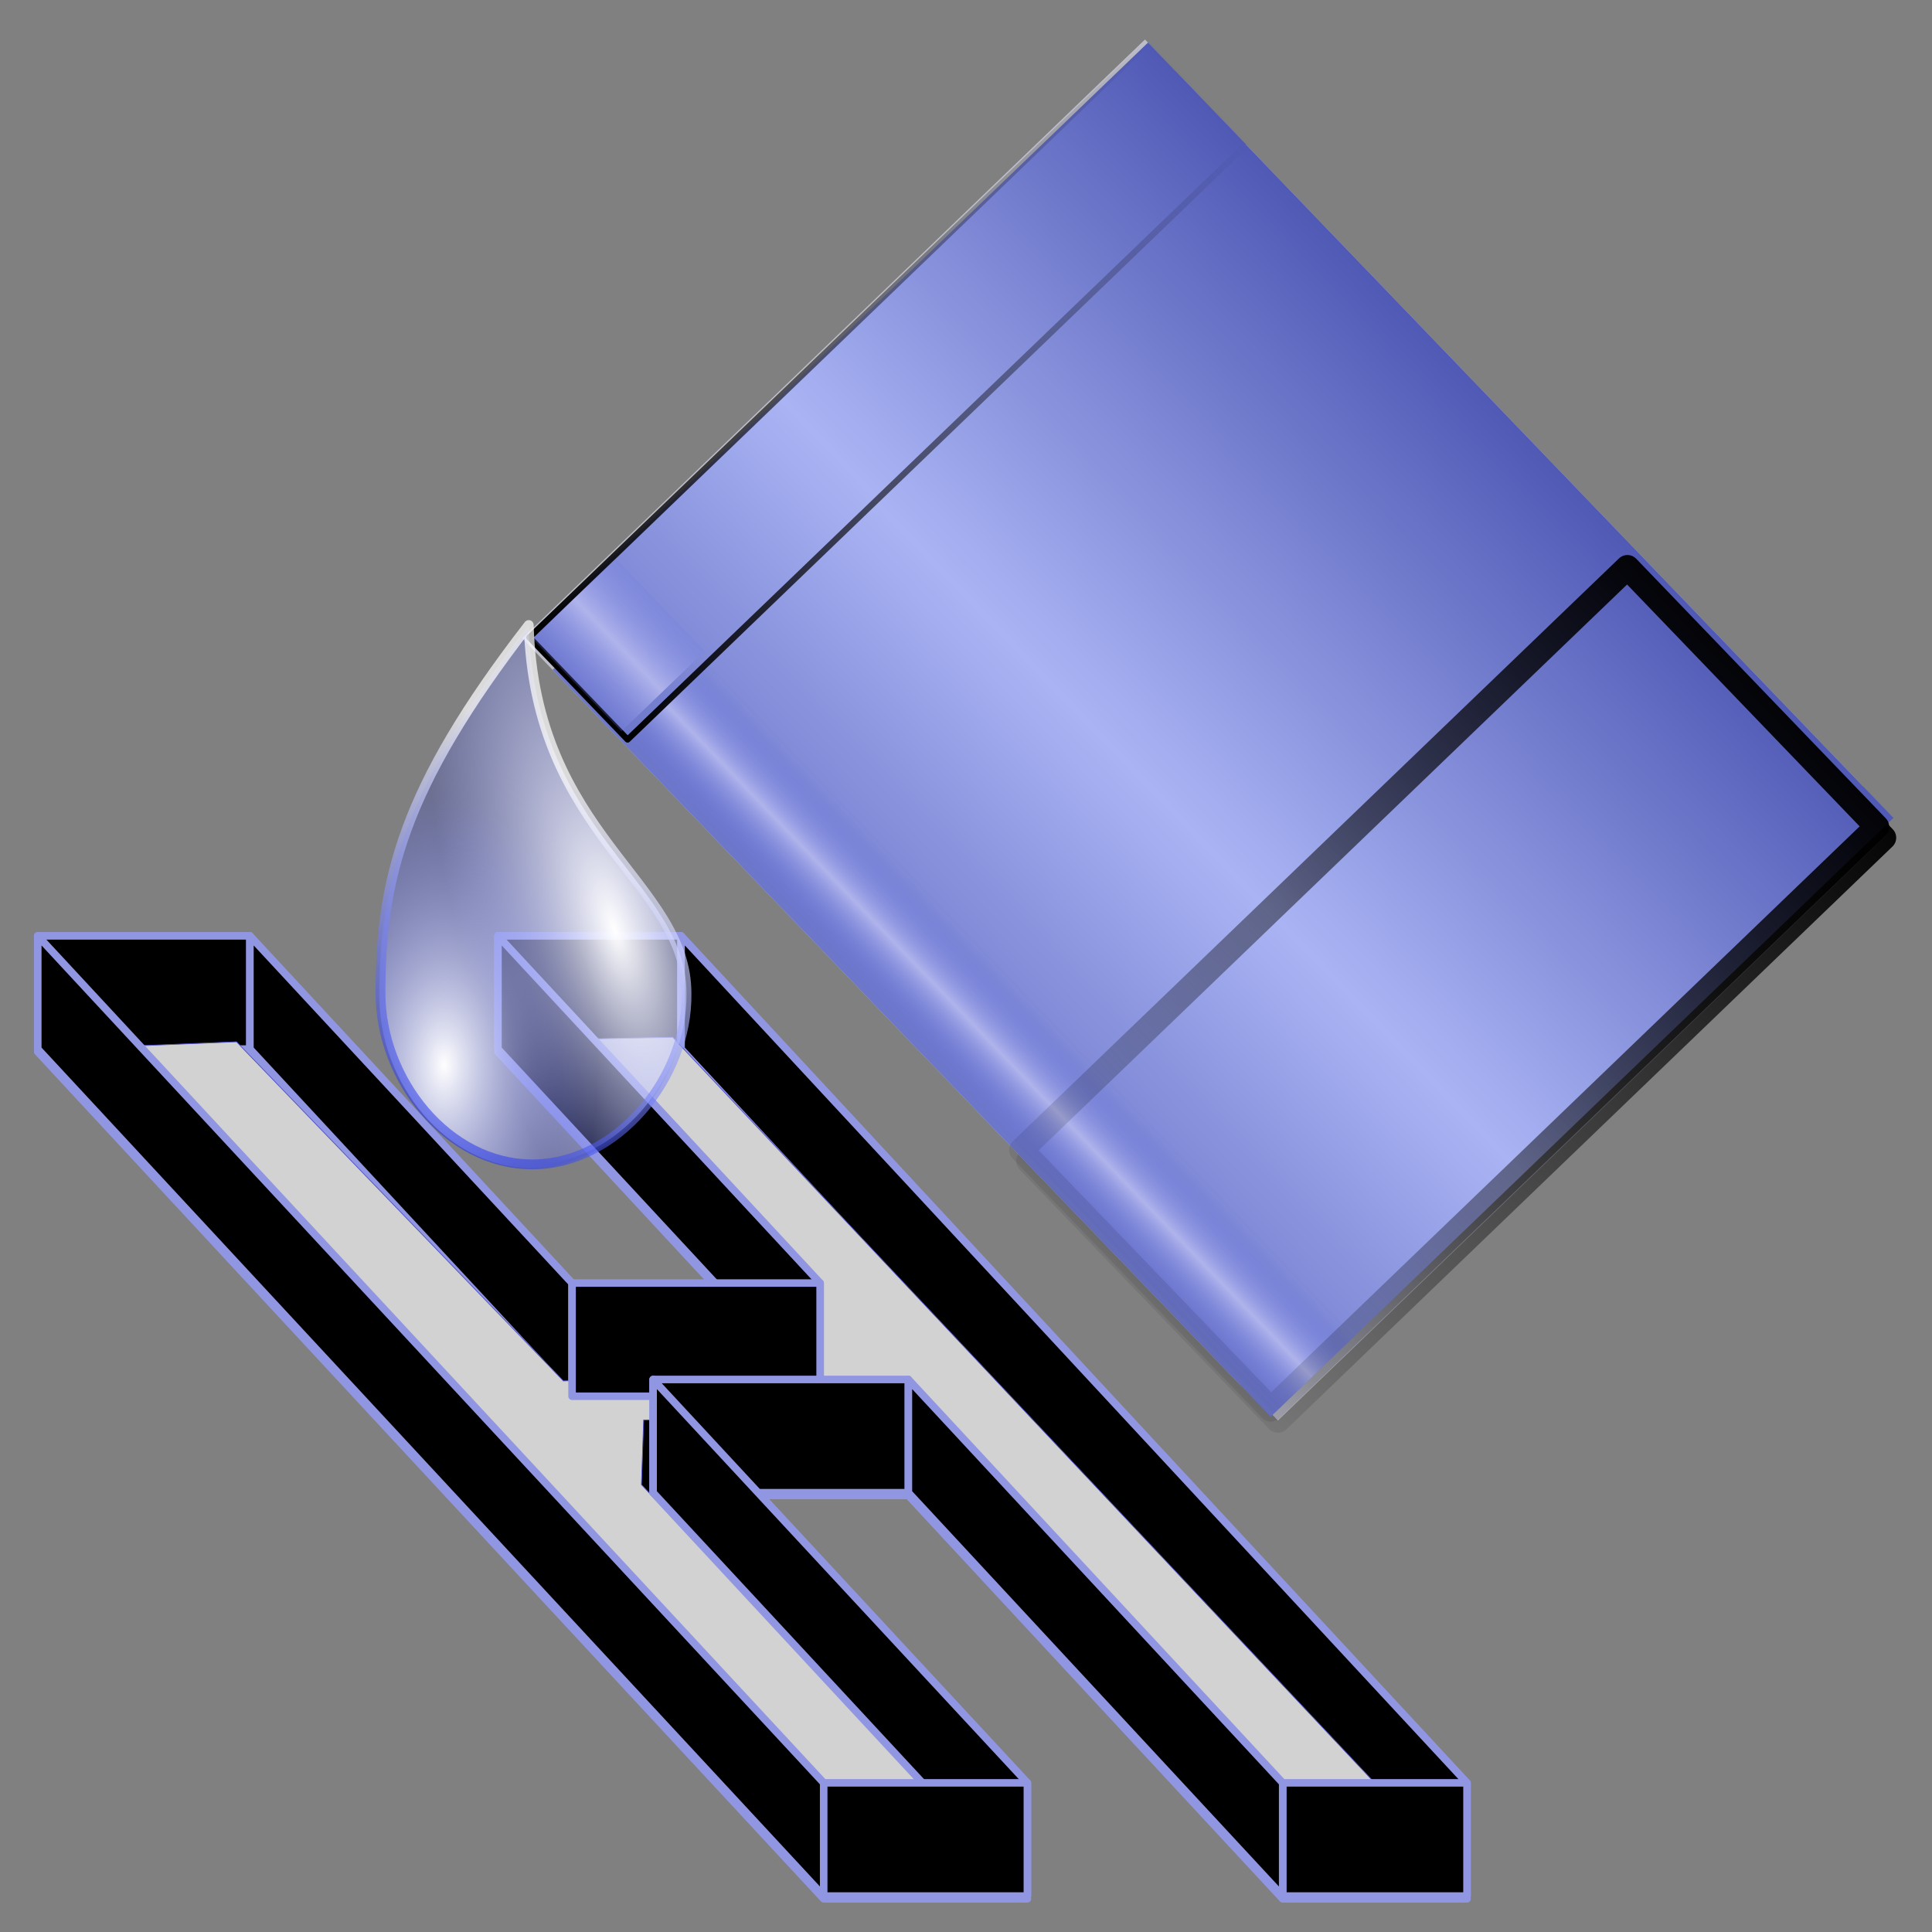 <?xml version="1.0" encoding="UTF-8" standalone="no"?>
<!-- Created with Inkscape (http://www.inkscape.org/) -->
<svg
   xmlns:dc="http://purl.org/dc/elements/1.1/"
   xmlns:cc="http://creativecommons.org/ns#"
   xmlns:rdf="http://www.w3.org/1999/02/22-rdf-syntax-ns#"
   xmlns:svg="http://www.w3.org/2000/svg"
   xmlns="http://www.w3.org/2000/svg"
   xmlns:xlink="http://www.w3.org/1999/xlink"
   xmlns:sodipodi="http://sodipodi.sourceforge.net/DTD/sodipodi-0.dtd"
   xmlns:inkscape="http://www.inkscape.org/namespaces/inkscape"
   id="svg1938"
   sodipodi:version="0.32"
   inkscape:version="0.46"
   width="256"
   height="256"
   version="1.0"
   sodipodi:docbase="/media/disk-hdb2/svg1/filesystems"
   sodipodi:docname="format-text-color.svg"
   inkscape:output_extension="org.inkscape.output.svg.inkscape">
  <rect width="100%" height="100%" fill="#808080" stroke="none"/>
  <sodipodi:namedview
     inkscape:window-height="1025"
     inkscape:window-width="1680"
     inkscape:pageshadow="2"
     inkscape:pageopacity="0.0"
     guidetolerance="10.0"
     gridtolerance="10.0"
     objecttolerance="10.0"
     borderopacity="1.0"
     bordercolor="#666666"
     pagecolor="#ffffff"
     id="base"
     inkscape:zoom="3.3828125"
     inkscape:cx="128"
     inkscape:cy="128"
     inkscape:window-x="-5"
     inkscape:window-y="0"
     inkscape:current-layer="svg1938"
     showgrid="false" />
  <defs
     id="defs1941">
    <linearGradient
       id="linearGradient3308"
       inkscape:collect="always">
      <stop
         id="stop3310"
         offset="0"
         style="stop-color:#1a2ceb;stop-opacity:0.527" />
      <stop
         id="stop3312"
         offset="1"
         style="stop-color:#ffffff;stop-opacity:0.715" />
    </linearGradient>
    <linearGradient
       inkscape:collect="always"
       id="linearGradient3302">
      <stop
         style="stop-color:#ffffff;stop-opacity:1"
         offset="0"
         id="stop3304" />
      <stop
         style="stop-color:#b2b8fa;stop-opacity:0"
         offset="1"
         id="stop3306" />
    </linearGradient>
    <linearGradient
       id="linearGradient3290"
       inkscape:collect="always">
      <stop
         id="stop3292"
         offset="0"
         style="stop-color:#ffffff;stop-opacity:1" />
      <stop
         id="stop3294"
         offset="1"
         style="stop-color:#7883f2;stop-opacity:0" />
    </linearGradient>
    <inkscape:perspective
       id="perspective76"
       inkscape:persp3d-origin="128 : 85.333333 : 1"
       inkscape:vp_z="256 : 128 : 1"
       inkscape:vp_y="0 : 1000 : 0"
       inkscape:vp_x="0 : 128 : 1"
       sodipodi:type="inkscape:persp3d" />
    <linearGradient
       id="linearGradient3714"
       inkscape:collect="always">
      <stop
         id="stop3716"
         offset="0"
         style="stop-color:black;stop-opacity:1;" />
      <stop
         id="stop3718"
         offset="1"
         style="stop-color:black;stop-opacity:0;" />
    </linearGradient>
    <linearGradient
       id="linearGradient3702"
       inkscape:collect="always">
      <stop
         id="stop3704"
         offset="0"
         style="stop-color:black;stop-opacity:1;" />
      <stop
         id="stop3706"
         offset="1"
         style="stop-color:black;stop-opacity:0;" />
    </linearGradient>
    <linearGradient
       id="linearGradient2805"
       inkscape:collect="always">
      <stop
         id="stop2807"
         offset="0"
         style="stop-color:black;stop-opacity:1;" />
      <stop
         id="stop2809"
         offset="1"
         style="stop-color:black;stop-opacity:0;" />
    </linearGradient>
    <linearGradient
       id="linearGradient2797"
       inkscape:collect="always">
      <stop
         id="stop2799"
         offset="0"
         style="stop-color:black;stop-opacity:1;" />
      <stop
         id="stop2801"
         offset="1"
         style="stop-color:black;stop-opacity:0;" />
    </linearGradient>
    <linearGradient
       id="linearGradient2770"
       inkscape:collect="always">
      <stop
         id="stop2772"
         offset="0"
         style="stop-color:black;stop-opacity:1;" />
      <stop
         id="stop2774"
         offset="1"
         style="stop-color:black;stop-opacity:0;" />
    </linearGradient>
    <linearGradient
       id="linearGradient2849">
      <stop
         style="stop-color:#d8d8ff;stop-opacity:0.579;"
         offset="0"
         id="stop2851" />
      <stop
         style="stop-color:#394bd9;stop-opacity:0;"
         offset="1"
         id="stop2853" />
    </linearGradient>
    <linearGradient
       id="linearGradient2837">
      <stop
         id="stop2839"
         offset="0"
         style="stop-color:#aab4f4;stop-opacity:1;" />
      <stop
         id="stop2841"
         offset="1"
         style="stop-color:#4e58b4;stop-opacity:1;" />
    </linearGradient>
    <linearGradient
       spreadMethod="reflect"
       gradientTransform="translate(5.466,0.54)"
       gradientUnits="userSpaceOnUse"
       y2="153.164"
       x2="7.743"
       y1="153.164"
       x1="106.949"
       id="linearGradient2843"
       xlink:href="#linearGradient2837"
       inkscape:collect="always" />
    <linearGradient
       y2="158.004"
       x2="-10.042"
       y1="158.488"
       x1="122.436"
       spreadMethod="reflect"
       gradientTransform="matrix(0.134,0,0,1,41.091,0.54)"
       gradientUnits="userSpaceOnUse"
       id="linearGradient2847"
       xlink:href="#linearGradient2849"
       inkscape:collect="always" />
    <linearGradient
       gradientTransform="translate(-264.568,12.639)"
       gradientUnits="userSpaceOnUse"
       y2="194.541"
       x2="296.047"
       y1="195.992"
       x1="480.664"
       id="linearGradient2776"
       xlink:href="#linearGradient2770"
       inkscape:collect="always" />
    <linearGradient
       y2="153.164"
       x2="7.743"
       y1="153.164"
       x1="106.949"
       spreadMethod="reflect"
       gradientTransform="matrix(1.089,0,0,0.136,-5.95,22.465)"
       gradientUnits="userSpaceOnUse"
       id="linearGradient2780"
       xlink:href="#linearGradient2837"
       inkscape:collect="always" />
    <linearGradient
       y2="158.004"
       x2="-10.042"
       y1="158.488"
       x1="122.436"
       spreadMethod="reflect"
       gradientTransform="matrix(0.134,0,0,0.124,37.703,23.155)"
       gradientUnits="userSpaceOnUse"
       id="linearGradient2784"
       xlink:href="#linearGradient2849"
       inkscape:collect="always" />
    <linearGradient
       gradientTransform="translate(-264.568,12.639)"
       gradientUnits="userSpaceOnUse"
       y2="30.73"
       x2="481.144"
       y1="30.73"
       x1="302.825"
       id="linearGradient2792"
       xlink:href="#linearGradient2770"
       inkscape:collect="always" />
    <linearGradient
       gradientTransform="translate(-264.568,12.639)"
       gradientUnits="userSpaceOnUse"
       y2="-6.0212137e-06"
       x2="348.547"
       y1="-0.484"
       x1="437.842"
       id="linearGradient2803"
       xlink:href="#linearGradient2797"
       inkscape:collect="always" />
    <linearGradient
       gradientTransform="translate(-264.568,12.639)"
       gradientUnits="userSpaceOnUse"
       y2="-6.891"
       x2="352.419"
       y1="8.711"
       x1="444.133"
       id="linearGradient2811"
       xlink:href="#linearGradient2805"
       inkscape:collect="always" />
    <linearGradient
       gradientTransform="translate(-264.568,12.639)"
       gradientUnits="userSpaceOnUse"
       y2="44.506"
       x2="327.638"
       y1="92.915"
       x1="407.455"
       id="linearGradient3708"
       xlink:href="#linearGradient3702"
       inkscape:collect="always" />
    <linearGradient
       gradientTransform="translate(-265.536,11.187)"
       y2="70.17"
       x2="419.585"
       y1="90.495"
       x1="517.307"
       gradientUnits="userSpaceOnUse"
       id="linearGradient3724"
       xlink:href="#linearGradient3714"
       inkscape:collect="always" />
    <linearGradient
       gradientTransform="translate(-264.568,12.639)"
       y2="-6.891"
       x2="352.419"
       y1="8.711"
       x1="444.133"
       gradientUnits="userSpaceOnUse"
       id="linearGradient3726"
       xlink:href="#linearGradient2805"
       inkscape:collect="always" />
    <linearGradient
       gradientTransform="translate(-264.568,12.639)"
       y2="-6.0212137e-06"
       x2="348.547"
       y1="-0.484"
       x1="437.842"
       gradientUnits="userSpaceOnUse"
       id="linearGradient3728"
       xlink:href="#linearGradient2797"
       inkscape:collect="always" />
    <linearGradient
       y2="194.541"
       x2="296.047"
       y1="195.992"
       x1="480.664"
       gradientTransform="translate(58.98,15.166)"
       gradientUnits="userSpaceOnUse"
       id="linearGradient1935"
       xlink:href="#linearGradient2770"
       inkscape:collect="always" />
    <linearGradient
       y2="30.73"
       x2="481.144"
       y1="30.73"
       x1="302.825"
       gradientTransform="translate(58.98,15.166)"
       gradientUnits="userSpaceOnUse"
       id="linearGradient1939"
       xlink:href="#linearGradient2770"
       inkscape:collect="always" />
    <linearGradient
       y2="-6.0212137e-06"
       x2="348.547"
       y1="-0.484"
       x1="437.842"
       gradientTransform="translate(58.98,15.166)"
       gradientUnits="userSpaceOnUse"
       id="linearGradient1945"
       xlink:href="#linearGradient2797"
       inkscape:collect="always" />
    <linearGradient
       y2="-6.0212137e-06"
       x2="348.547"
       y1="-0.484"
       x1="437.842"
       gradientTransform="translate(58.98,15.166)"
       gradientUnits="userSpaceOnUse"
       id="linearGradient1949"
       xlink:href="#linearGradient2797"
       inkscape:collect="always" />
    <linearGradient
       y2="-6.0212137e-06"
       x2="348.547"
       y1="-0.484"
       x1="437.842"
       gradientTransform="translate(-264.077,12.321)"
       gradientUnits="userSpaceOnUse"
       id="linearGradient1948"
       xlink:href="#linearGradient2797"
       inkscape:collect="always" />
    <linearGradient
       y2="-6.0212137e-06"
       x2="348.547"
       y1="-0.484"
       x1="437.842"
       gradientTransform="translate(-263.601,12.639)"
       gradientUnits="userSpaceOnUse"
       id="linearGradient1951"
       xlink:href="#linearGradient2797"
       inkscape:collect="always" />
    <linearGradient
       y2="30.73"
       x2="481.144"
       y1="30.73"
       x1="302.825"
       gradientTransform="translate(-264.568,12.155)"
       gradientUnits="userSpaceOnUse"
       id="linearGradient1955"
       xlink:href="#linearGradient2770"
       inkscape:collect="always" />
    <linearGradient
       y2="194.541"
       x2="296.047"
       y1="195.992"
       x1="480.664"
       gradientTransform="translate(-265.052,15.058)"
       gradientUnits="userSpaceOnUse"
       id="linearGradient1958"
       xlink:href="#linearGradient2770"
       inkscape:collect="always" />
    <linearGradient
       y2="153.164"
       x2="7.743"
       y1="153.164"
       x1="106.949"
       spreadMethod="reflect"
       gradientTransform="translate(5.466,0.54)"
       gradientUnits="userSpaceOnUse"
       id="linearGradient1950"
       xlink:href="#linearGradient2837"
       inkscape:collect="always" />
    <linearGradient
       y2="194.541"
       x2="296.047"
       y1="195.992"
       x1="480.664"
       gradientTransform="matrix(0.929,0,0,0.929,-236.876,18.204)"
       gradientUnits="userSpaceOnUse"
       id="linearGradient2501"
       xlink:href="#linearGradient2770"
       inkscape:collect="always" />
    <linearGradient
       y2="153.164"
       x2="7.743"
       y1="153.164"
       x1="106.949"
       spreadMethod="reflect"
       gradientTransform="matrix(0.929,0,0,0.929,14.554,4.711)"
       gradientUnits="userSpaceOnUse"
       id="linearGradient2503"
       xlink:href="#linearGradient2837"
       inkscape:collect="always" />
    <linearGradient
       y2="158.004"
       x2="-10.042"
       y1="158.488"
       x1="122.436"
       spreadMethod="reflect"
       gradientTransform="matrix(0.124,0,0,0.929,47.666,4.711)"
       gradientUnits="userSpaceOnUse"
       id="linearGradient2505"
       xlink:href="#linearGradient2849"
       inkscape:collect="always" />
    <linearGradient
       y2="194.541"
       x2="296.047"
       y1="195.992"
       x1="480.664"
       gradientTransform="matrix(0.929,0,0,0.929,-236.426,15.956)"
       gradientUnits="userSpaceOnUse"
       id="linearGradient2507"
       xlink:href="#linearGradient2770"
       inkscape:collect="always" />
    <linearGradient
       y2="153.164"
       x2="7.743"
       y1="153.164"
       x1="106.949"
       spreadMethod="reflect"
       gradientTransform="matrix(0.923,0,0,0.127,15.807,42.472)"
       gradientUnits="userSpaceOnUse"
       id="linearGradient2509"
       xlink:href="#linearGradient2837"
       inkscape:collect="always" />
    <linearGradient
       y2="30.73"
       x2="481.144"
       y1="30.73"
       x1="302.825"
       gradientTransform="matrix(0.848,0,0,0.931,-203.437,33.32)"
       gradientUnits="userSpaceOnUse"
       id="linearGradient2511"
       xlink:href="#linearGradient2770"
       inkscape:collect="always" />
    <linearGradient
       y2="158.004"
       x2="-10.042"
       y1="158.488"
       x1="122.436"
       spreadMethod="reflect"
       gradientTransform="matrix(0.124,0,0,0.115,48.873,43.636)"
       gradientUnits="userSpaceOnUse"
       id="linearGradient2513"
       xlink:href="#linearGradient2849"
       inkscape:collect="always" />
    <radialGradient
       r="62.188"
       fy="137.887"
       fx="-99.445"
       cy="137.887"
       cx="-99.445"
       gradientTransform="matrix(1,0,0,1.763,0,-75.835)"
       gradientUnits="userSpaceOnUse"
       id="radialGradient3321"
       xlink:href="#linearGradient3290"
       inkscape:collect="always" />
    <radialGradient
       r="62.188"
       fy="107.41"
       fx="-30.727"
       cy="107.41"
       cx="-30.727"
       gradientTransform="matrix(0.959,-0.282,0.747,2.541,-81.004,-169.538)"
       gradientUnits="userSpaceOnUse"
       id="radialGradient3323"
       xlink:href="#linearGradient3302"
       inkscape:collect="always" />
    <linearGradient
       y2="65.573"
       x2="-26.126"
       y1="196.234"
       x1="-109.853"
       gradientTransform="translate(0.484,-1.452)"
       gradientUnits="userSpaceOnUse"
       id="linearGradient3325"
       xlink:href="#linearGradient3308"
       inkscape:collect="always" />
    <radialGradient
       gradientUnits="userSpaceOnUse"
       gradientTransform="matrix(1,0,0,0.269,0,153.168)"
       r="90.572"
       fy="254.472"
       fx="114.615"
       cy="254.472"
       cx="114.615"
       id="radialGradient3338"
       xlink:href="#linearGradient3302"
       inkscape:collect="always" />
    <radialGradient
       r="90.572"
       fy="256.273"
       fx="48.801"
       cy="256.273"
       cx="48.801"
       gradientTransform="matrix(1,0,0,0.269,0,153.168)"
       gradientUnits="userSpaceOnUse"
       id="radialGradient3342"
       xlink:href="#linearGradient3290"
       inkscape:collect="always" />
    <radialGradient
       r="90.572"
       fy="144.611"
       fx="130.585"
       cy="144.611"
       cx="130.585"
       gradientTransform="matrix(1,0,0,0.269,0,153.168)"
       gradientUnits="userSpaceOnUse"
       id="radialGradient3346"
       xlink:href="#linearGradient3290"
       inkscape:collect="always" />
    <linearGradient
       inkscape:collect="always"
       xlink:href="#linearGradient3578"
       id="linearGradient3631"
       gradientUnits="userSpaceOnUse"
       spreadMethod="reflect"
       x1="13.515"
       y1="-7.475"
       x2="16.093"
       y2="-7.475" />
    <linearGradient
       inkscape:collect="always"
       xlink:href="#linearGradient3369"
       id="linearGradient3403"
       gradientUnits="userSpaceOnUse"
       spreadMethod="reflect"
       x1="155.814"
       y1="113.364"
       x2="215.891"
       y2="50.574"
       gradientTransform="matrix(0.458,0,0,0.458,12.358,81.059)" />
    <linearGradient
       inkscape:collect="always"
       xlink:href="#linearGradient3387"
       id="linearGradient3397"
       gradientUnits="userSpaceOnUse"
       x1="-81.182"
       y1="145.672"
       x2="-79.283"
       y2="78.618" />
    <linearGradient
       inkscape:collect="always"
       xlink:href="#linearGradient3387"
       id="linearGradient3393"
       x1="-81.182"
       y1="145.672"
       x2="-79.283"
       y2="78.618"
       gradientUnits="userSpaceOnUse" />
    <linearGradient
       inkscape:collect="always"
       xlink:href="#linearGradient3369"
       id="linearGradient3375"
       x1="155.814"
       y1="113.364"
       x2="215.891"
       y2="50.574"
       gradientUnits="userSpaceOnUse"
       spreadMethod="reflect" />
    <linearGradient
       inkscape:collect="always"
       xlink:href="#linearGradient3578"
       id="linearGradient2595"
       gradientUnits="userSpaceOnUse"
       spreadMethod="reflect"
       x1="13.515"
       y1="-7.475"
       x2="16.093"
       y2="-7.475" />
    <linearGradient
       inkscape:collect="always"
       xlink:href="#linearGradient3578"
       id="linearGradient2593"
       gradientUnits="userSpaceOnUse"
       spreadMethod="reflect"
       x1="13.515"
       y1="-7.475"
       x2="16.093"
       y2="-7.475" />
    <linearGradient
       inkscape:collect="always"
       xlink:href="#linearGradient3578"
       id="linearGradient2591"
       gradientUnits="userSpaceOnUse"
       spreadMethod="reflect"
       x1="13.515"
       y1="-7.475"
       x2="16.093"
       y2="-7.475" />
    <linearGradient
       inkscape:collect="always"
       xlink:href="#linearGradient3578"
       id="linearGradient2589"
       gradientUnits="userSpaceOnUse"
       spreadMethod="reflect"
       x1="13.515"
       y1="-7.475"
       x2="16.093"
       y2="-7.475" />
    <linearGradient
       inkscape:collect="always"
       xlink:href="#linearGradient3578"
       id="linearGradient2587"
       gradientUnits="userSpaceOnUse"
       spreadMethod="reflect"
       x1="13.515"
       y1="-7.475"
       x2="16.093"
       y2="-7.475" />
    <linearGradient
       inkscape:collect="always"
       xlink:href="#linearGradient3578"
       id="linearGradient2585"
       gradientUnits="userSpaceOnUse"
       spreadMethod="reflect"
       x1="13.515"
       y1="-7.475"
       x2="16.093"
       y2="-7.475" />
    <linearGradient
       inkscape:collect="always"
       xlink:href="#linearGradient3578"
       id="linearGradient2583"
       gradientUnits="userSpaceOnUse"
       spreadMethod="reflect"
       x1="13.515"
       y1="-7.475"
       x2="16.093"
       y2="-7.475" />
    <linearGradient
       inkscape:collect="always"
       xlink:href="#linearGradient3578"
       id="linearGradient2581"
       gradientUnits="userSpaceOnUse"
       spreadMethod="reflect"
       x1="13.515"
       y1="-7.475"
       x2="16.093"
       y2="-7.475" />
    <linearGradient
       inkscape:collect="always"
       xlink:href="#linearGradient3578"
       id="linearGradient2579"
       gradientUnits="userSpaceOnUse"
       spreadMethod="reflect"
       x1="13.515"
       y1="-7.475"
       x2="16.093"
       y2="-7.475" />
    <linearGradient
       inkscape:collect="always"
       xlink:href="#linearGradient3578"
       id="linearGradient2577"
       gradientUnits="userSpaceOnUse"
       spreadMethod="reflect"
       x1="13.515"
       y1="-7.475"
       x2="16.093"
       y2="-7.475" />
    <linearGradient
       inkscape:collect="always"
       xlink:href="#linearGradient3578"
       id="linearGradient2575"
       gradientUnits="userSpaceOnUse"
       spreadMethod="reflect"
       x1="13.515"
       y1="-7.475"
       x2="16.093"
       y2="-7.475" />
    <linearGradient
       inkscape:collect="always"
       xlink:href="#linearGradient3578"
       id="linearGradient2573"
       gradientUnits="userSpaceOnUse"
       spreadMethod="reflect"
       x1="13.515"
       y1="-7.475"
       x2="16.093"
       y2="-7.475" />
    <linearGradient
       inkscape:collect="always"
       xlink:href="#linearGradient3578"
       id="linearGradient2571"
       gradientUnits="userSpaceOnUse"
       spreadMethod="reflect"
       x1="13.515"
       y1="-7.475"
       x2="16.093"
       y2="-7.475" />
    <linearGradient
       inkscape:collect="always"
       xlink:href="#linearGradient3578"
       id="linearGradient2569"
       gradientUnits="userSpaceOnUse"
       spreadMethod="reflect"
       x1="13.515"
       y1="-7.475"
       x2="16.093"
       y2="-7.475" />
    <linearGradient
       inkscape:collect="always"
       xlink:href="#linearGradient3578"
       id="linearGradient2567"
       gradientUnits="userSpaceOnUse"
       spreadMethod="reflect"
       x1="13.515"
       y1="-7.475"
       x2="16.093"
       y2="-7.475" />
    <linearGradient
       inkscape:collect="always"
       xlink:href="#linearGradient3578"
       id="linearGradient2565"
       gradientUnits="userSpaceOnUse"
       spreadMethod="reflect"
       x1="13.515"
       y1="-7.475"
       x2="16.093"
       y2="-7.475" />
    <linearGradient
       inkscape:collect="always"
       xlink:href="#linearGradient3578"
       id="linearGradient2563"
       gradientUnits="userSpaceOnUse"
       spreadMethod="reflect"
       x1="13.515"
       y1="-7.475"
       x2="16.093"
       y2="-7.475" />
    <linearGradient
       inkscape:collect="always"
       xlink:href="#linearGradient3578"
       id="linearGradient2561"
       gradientUnits="userSpaceOnUse"
       spreadMethod="reflect"
       x1="13.515"
       y1="-7.475"
       x2="16.093"
       y2="-7.475" />
    <linearGradient
       inkscape:collect="always"
       xlink:href="#linearGradient3578"
       id="linearGradient2559"
       gradientUnits="userSpaceOnUse"
       spreadMethod="reflect"
       x1="13.515"
       y1="-7.475"
       x2="16.093"
       y2="-7.475" />
    <linearGradient
       inkscape:collect="always"
       xlink:href="#linearGradient3578"
       id="linearGradient2557"
       gradientUnits="userSpaceOnUse"
       spreadMethod="reflect"
       x1="13.515"
       y1="-7.475"
       x2="16.093"
       y2="-7.475" />
    <linearGradient
       inkscape:collect="always"
       xlink:href="#linearGradient3578"
       id="linearGradient2555"
       gradientUnits="userSpaceOnUse"
       spreadMethod="reflect"
       x1="13.515"
       y1="-7.475"
       x2="16.093"
       y2="-7.475" />
    <linearGradient
       inkscape:collect="always"
       xlink:href="#linearGradient3578"
       id="linearGradient2553"
       gradientUnits="userSpaceOnUse"
       spreadMethod="reflect"
       x1="13.515"
       y1="-7.475"
       x2="16.093"
       y2="-7.475" />
    <linearGradient
       inkscape:collect="always"
       xlink:href="#linearGradient3578"
       id="linearGradient2551"
       gradientUnits="userSpaceOnUse"
       spreadMethod="reflect"
       x1="13.515"
       y1="-7.475"
       x2="16.093"
       y2="-7.475" />
    <linearGradient
       inkscape:collect="always"
       xlink:href="#linearGradient3578"
       id="linearGradient3610"
       gradientUnits="userSpaceOnUse"
       spreadMethod="reflect"
       x1="15.65"
       y1="-2.21"
       x2="16.093"
       y2="-7.475" />
    <linearGradient
       inkscape:collect="always"
       xlink:href="#linearGradient3578"
       id="linearGradient3608"
       gradientUnits="userSpaceOnUse"
       spreadMethod="reflect"
       x1="10.621"
       y1="-6.409"
       x2="16.093"
       y2="-7.475" />
    <linearGradient
       inkscape:collect="always"
       xlink:href="#linearGradient3578"
       id="linearGradient3606"
       gradientUnits="userSpaceOnUse"
       spreadMethod="reflect"
       x1="11.187"
       y1="-5.887"
       x2="9.718"
       y2="-1.513" />
    <linearGradient
       inkscape:collect="always"
       xlink:href="#linearGradient3578"
       id="linearGradient3604"
       gradientUnits="userSpaceOnUse"
       spreadMethod="reflect"
       x1="7.771"
       y1="-3.754"
       x2="12.916"
       y2="-4.516" />
    <linearGradient
       inkscape:collect="always"
       xlink:href="#linearGradient3578"
       id="linearGradient3602"
       gradientUnits="userSpaceOnUse"
       spreadMethod="reflect"
       x1="17.083"
       y1="-2.275"
       x2="14.94"
       y2="-3.733" />
    <linearGradient
       inkscape:collect="always"
       xlink:href="#linearGradient3578"
       id="linearGradient3600"
       gradientUnits="userSpaceOnUse"
       spreadMethod="reflect"
       x1="15.582"
       y1="-6.256"
       x2="17.377"
       y2="-1.992" />
    <linearGradient
       inkscape:collect="always"
       xlink:href="#linearGradient3578"
       id="linearGradient3598"
       gradientUnits="userSpaceOnUse"
       spreadMethod="reflect"
       x1="16.691"
       y1="-10.978"
       x2="16.093"
       y2="-7.475" />
    <linearGradient
       inkscape:collect="always"
       xlink:href="#linearGradient3578"
       id="linearGradient3596"
       gradientUnits="userSpaceOnUse"
       spreadMethod="reflect"
       x1="16.387"
       y1="-11.391"
       x2="11.132"
       y2="-11.199" />
    <linearGradient
       inkscape:collect="always"
       xlink:href="#linearGradient3578"
       id="linearGradient3594"
       gradientUnits="userSpaceOnUse"
       spreadMethod="reflect"
       x1="12.035"
       y1="-11.587"
       x2="8.696"
       y2="-2.688" />
    <linearGradient
       inkscape:collect="always"
       xlink:href="#linearGradient3578"
       id="linearGradient3592"
       gradientUnits="userSpaceOnUse"
       spreadMethod="reflect"
       x1="12.906"
       y1="-10.151"
       x2="11.372"
       y2="-5.778" />
    <linearGradient
       inkscape:collect="always"
       xlink:href="#linearGradient3578"
       id="linearGradient3590"
       gradientUnits="userSpaceOnUse"
       spreadMethod="reflect"
       x1="16.387"
       y1="-5.908"
       x2="17.747"
       y2="-6.953" />
    <linearGradient
       inkscape:collect="always"
       xlink:href="#linearGradient3578"
       id="linearGradient3588"
       gradientUnits="userSpaceOnUse"
       spreadMethod="reflect"
       x1="13.515"
       y1="-7.475"
       x2="17.075"
       y2="-8.019" />
    <linearGradient
       inkscape:collect="always"
       xlink:href="#linearGradient3578"
       id="linearGradient3586"
       gradientUnits="userSpaceOnUse"
       spreadMethod="reflect"
       x1="16.909"
       y1="-5.212"
       x2="18.617"
       y2="-6.583" />
    <linearGradient
       inkscape:collect="always"
       xlink:href="#linearGradient3578"
       id="linearGradient3584"
       x1="13.515"
       y1="-7.475"
       x2="16.093"
       y2="-7.475"
       gradientUnits="userSpaceOnUse"
       spreadMethod="reflect" />
    <inkscape:perspective
       id="perspective2503"
       inkscape:persp3d-origin="128 : 85.333333 : 1"
       inkscape:vp_z="256 : 128 : 1"
       inkscape:vp_y="0 : 1000 : 0"
       inkscape:vp_x="0 : 128 : 1"
       sodipodi:type="inkscape:persp3d" />
    <linearGradient
       id="linearGradient3578">
      <stop
         style="stop-color:#000000;stop-opacity:1;"
         offset="0"
         id="stop3580" />
      <stop
         style="stop-color:#fffcfc;stop-opacity:1;"
         offset="1"
         id="stop3582" />
    </linearGradient>
    <linearGradient
       inkscape:collect="always"
       id="linearGradient3369">
      <stop
         style="stop-color:#6465df;stop-opacity:1"
         offset="0"
         id="stop3371" />
      <stop
         style="stop-color:#ffffff;stop-opacity:1"
         offset="1"
         id="stop3373" />
    </linearGradient>
    <linearGradient
       inkscape:collect="always"
       id="linearGradient3387">
      <stop
         style="stop-color:#000000;stop-opacity:1;"
         offset="0"
         id="stop3389" />
      <stop
         style="stop-color:#ffffff;stop-opacity:1"
         offset="1"
         id="stop3391" />
    </linearGradient>
    <linearGradient
       gradientUnits="userSpaceOnUse"
       y2="-7.999"
       x2="18.331"
       y1="-7.999"
       x1="8.176"
       gradientTransform="scale(1.07,0.934)"
       id="linearGradient3673"
       xlink:href="#linearGradient3290"
       inkscape:collect="always" />
    <linearGradient
       y2="194.541"
       x2="296.047"
       y1="195.992"
       x1="480.664"
       gradientTransform="matrix(0.929,0,0,0.929,-236.876,18.204)"
       gradientUnits="userSpaceOnUse"
       id="linearGradient3707"
       xlink:href="#linearGradient2770"
       inkscape:collect="always" />
    <linearGradient
       y2="153.164"
       x2="7.743"
       y1="153.164"
       x1="106.949"
       spreadMethod="reflect"
       gradientTransform="matrix(0.929,0,0,0.929,14.554,4.711)"
       gradientUnits="userSpaceOnUse"
       id="linearGradient3709"
       xlink:href="#linearGradient2837"
       inkscape:collect="always" />
    <linearGradient
       y2="158.341"
       x2="44.455"
       y1="158.488"
       x1="122.436"
       spreadMethod="reflect"
       gradientTransform="matrix(0.124,0,0,0.929,47.666,4.711)"
       gradientUnits="userSpaceOnUse"
       id="linearGradient3711"
       xlink:href="#linearGradient2849"
       inkscape:collect="always" />
    <linearGradient
       y2="194.541"
       x2="296.047"
       y1="195.992"
       x1="480.664"
       gradientTransform="matrix(0.929,0,0,0.929,-236.426,15.956)"
       gradientUnits="userSpaceOnUse"
       id="linearGradient3713"
       xlink:href="#linearGradient2770"
       inkscape:collect="always" />
    <linearGradient
       y2="153.164"
       x2="7.743"
       y1="153.164"
       x1="106.949"
       spreadMethod="reflect"
       gradientTransform="matrix(0.923,0,0,0.127,15.807,42.472)"
       gradientUnits="userSpaceOnUse"
       id="linearGradient3715"
       xlink:href="#linearGradient2837"
       inkscape:collect="always" />
    <linearGradient
       y2="30.73"
       x2="481.144"
       y1="30.73"
       x1="302.825"
       gradientTransform="matrix(0.848,0,0,0.931,-203.437,33.32)"
       gradientUnits="userSpaceOnUse"
       id="linearGradient3717"
       xlink:href="#linearGradient2770"
       inkscape:collect="always" />
    <linearGradient
       y2="158.004"
       x2="-10.042"
       y1="158.488"
       x1="122.436"
       spreadMethod="reflect"
       gradientTransform="matrix(0.124,0,0,0.115,48.873,43.636)"
       gradientUnits="userSpaceOnUse"
       id="linearGradient3719"
       xlink:href="#linearGradient2849"
       inkscape:collect="always" />
    <radialGradient
       r="62.188"
       fy="137.887"
       fx="-99.445"
       cy="137.887"
       cx="-99.445"
       gradientTransform="matrix(1,0,0,1.763,0,-75.835)"
       gradientUnits="userSpaceOnUse"
       id="radialGradient2589"
       xlink:href="#linearGradient3290"
       inkscape:collect="always" />
    <radialGradient
       r="62.188"
       fy="107.41"
       fx="-30.727"
       cy="107.41"
       cx="-30.727"
       gradientTransform="matrix(0.959,-0.282,0.747,2.541,-81.004,-169.538)"
       gradientUnits="userSpaceOnUse"
       id="radialGradient2591"
       xlink:href="#linearGradient3302"
       inkscape:collect="always" />
    <linearGradient
       y2="65.573"
       x2="-26.126"
       y1="196.234"
       x1="-109.853"
       gradientTransform="translate(0.484,-1.452)"
       gradientUnits="userSpaceOnUse"
       id="linearGradient2594"
       xlink:href="#linearGradient3308"
       inkscape:collect="always" />
  </defs>
  <g
     id="g3400"
     transform="translate(2.956,-162.291)">
    <path
       sodipodi:nodetypes="ccccccccccccc"
       id="text3366"
       d="M 2.047,301.659 L 30.159,301.659 L 72.848,347.665 L 105.714,347.665 L 63.025,301.659 L 87.291,301.659 L 191.432,413.894 L 167.006,413.894 L 117.411,360.445 L 83.584,360.445 L 133.178,413.894 L 106.188,413.894 L 2.047,301.659"
       style="font-size:144px;font-style:normal;font-weight:normal;fill:#000000;fill-opacity:1;stroke:#9196e2;stroke-width:1px;stroke-linecap:round;stroke-linejoin:round;stroke-opacity:1;font-family:Bitstream Vera Sans" />
    <path
       style="font-size:144px;font-style:normal;font-weight:normal;fill:#000000;fill-opacity:1;stroke:#9196e2;stroke-width:1px;stroke-linecap:round;stroke-linejoin:round;stroke-opacity:1;font-family:Bitstream Vera Sans"
       d="M 2.047,286.294 L 30.159,286.294 L 30.159,301.294 L 2.047,301.294 L 2.047,286.294 z"
       id="path3560" />
    <path
       style="font-size:144px;font-style:normal;font-weight:normal;fill:#000000;fill-opacity:1;stroke:#9196e2;stroke-width:1px;stroke-linecap:round;stroke-linejoin:round;stroke-opacity:1;font-family:Bitstream Vera Sans"
       d="M 30.159,286.294 L 72.848,332.301 L 72.848,347.301 L 30.159,301.294 L 30.159,286.294 z"
       id="path3562" />
    <path
       style="font-size:144px;font-style:normal;font-weight:normal;fill:#000000;fill-opacity:1;stroke:#9196e2;stroke-width:1px;stroke-linecap:round;stroke-linejoin:round;stroke-opacity:1;font-family:Bitstream Vera Sans"
       d="M 63.025,286.294 L 87.291,286.294 L 87.291,301.294 L 63.025,301.294 L 63.025,286.294 z"
       id="path3568" />
    <path
       style="font-size:144px;font-style:normal;font-weight:normal;fill:#000000;fill-opacity:1;stroke:#9196e2;stroke-width:1px;stroke-linecap:round;stroke-linejoin:round;stroke-opacity:1;font-family:Bitstream Vera Sans"
       d="M 87.291,286.294 L 191.432,398.529 L 191.432,413.529 L 87.291,301.294 L 87.291,286.294 z"
       id="path3570" />
    <path
       id="path3813"
       d="M 10.2,301.072 L 28.381,300.333 L 71.691,345.269 L 104.95,344.235 L 104.95,338.026 L 70.509,300.038 L 86.177,299.742 L 184.031,403.657 L 166.293,403.805 L 117.071,350.147 L 82.334,350.443 L 82.038,359.016 L 124.166,403.952 L 105.689,403.952 L 10.2,301.072 z"
       style="fill:#d2d2d2;fill-opacity:1;fill-rule:evenodd;stroke:#5151cb;stroke-width:0.1;stroke-linecap:butt;stroke-linejoin:miter;stroke-miterlimit:4;stroke-dasharray:none;stroke-opacity:1" />
    <path
       style="font-size:144px;font-style:normal;font-weight:normal;fill:#000000;fill-opacity:1;stroke:#9196e2;stroke-width:1px;stroke-linecap:round;stroke-linejoin:round;stroke-opacity:1;font-family:Bitstream Vera Sans"
       d="M 105.714,332.301 L 63.025,286.294 L 63.025,301.294 L 105.714,347.301 L 105.714,332.301 z"
       id="path3566" />
    <path
       style="font-size:144px;font-style:normal;font-weight:normal;fill:#000000;fill-opacity:1;stroke:#9196e2;stroke-width:1px;stroke-linecap:round;stroke-linejoin:round;stroke-opacity:1;font-family:Bitstream Vera Sans"
       d="M 72.848,332.301 L 105.714,332.301 L 105.714,347.301 L 72.848,347.301 L 72.848,332.301 z"
       id="path3564" />
    <path
       style="font-size:144px;font-style:normal;font-weight:normal;fill:#000000;fill-opacity:1;stroke:#9196e2;stroke-width:1px;stroke-linecap:round;stroke-linejoin:round;stroke-opacity:1;font-family:Bitstream Vera Sans"
       d="M 117.411,345.08 L 83.584,345.08 L 83.584,360.08 L 117.411,360.08 L 117.411,345.08 z"
       id="path3576" />
    <path
       style="font-size:144px;font-style:normal;font-weight:normal;fill:#000000;fill-opacity:1;stroke:#9196e2;stroke-width:1px;stroke-linecap:round;stroke-linejoin:round;stroke-opacity:1;font-family:Bitstream Vera Sans"
       d="M 106.188,398.529 L 2.047,286.294 L 2.047,301.294 L 106.188,413.529 L 106.188,398.529 z"
       id="path3582" />
    <path
       style="font-size:144px;font-style:normal;font-weight:normal;fill:#000000;fill-opacity:1;stroke:#9196e2;stroke-width:1px;stroke-linecap:round;stroke-linejoin:round;stroke-opacity:1;font-family:Bitstream Vera Sans"
       d="M 191.432,398.529 L 167.006,398.529 L 167.006,413.529 L 191.432,413.529 L 191.432,398.529 z"
       id="path3572" />
    <path
       style="font-size:144px;font-style:normal;font-weight:normal;fill:#000000;fill-opacity:1;stroke:#9196e2;stroke-width:1px;stroke-linecap:round;stroke-linejoin:round;stroke-opacity:1;font-family:Bitstream Vera Sans"
       d="M 167.006,398.529 L 117.411,345.08 L 117.411,360.08 L 167.006,413.529 L 167.006,398.529 z"
       id="path3574" />
    <path
       style="font-size:144px;font-style:normal;font-weight:normal;fill:#000000;fill-opacity:1;stroke:#9196e2;stroke-width:1px;stroke-linecap:round;stroke-linejoin:round;stroke-opacity:1;font-family:Bitstream Vera Sans"
       d="M 83.584,345.08 L 133.178,398.529 L 133.178,413.529 L 83.584,360.08 L 83.584,345.08 z"
       id="path3578" />
    <path
       style="font-size:144px;font-style:normal;font-weight:normal;fill:#000000;fill-opacity:1;stroke:#9196e2;stroke-width:1px;stroke-linecap:round;stroke-linejoin:round;stroke-opacity:1;font-family:Bitstream Vera Sans"
       d="M 133.178,398.529 L 106.188,398.529 L 106.188,413.529 L 133.178,413.529 L 133.178,398.529 z"
       id="path3580" />
  </g>
  <g
     transform="translate(3.377,5.0755459e-2)"
     id="layer1"
     inkscape:label="1. réteg">
    <g
       id="g3612"
       transform="translate(-3.285,0.891)">
      <g
         id="g2650"
         style="font-size:12px;font-style:normal;font-weight:normal;fill:url(#linearGradient3673);fill-opacity:1;stroke:none;stroke-width:1px;stroke-linecap:butt;stroke-linejoin:miter;stroke-opacity:1;font-family:Bitstream Vera Sans">
        <path
           style="fill:url(#linearGradient2551);fill-opacity:1"
           id="path2652"
           d="M 16.188,-12.219 L 12.094,-12.188 L 12.801,-11.48 L 16.895,-11.512 L 16.188,-12.219 z" />
        <path
           style="fill:url(#linearGradient2553);fill-opacity:1"
           id="path2654"
           d="M 12.094,-12.188 L 8.75,-3.438 L 9.457,-2.73 L 12.801,-11.48 L 12.094,-12.188 z" />
        <path
           style="fill:url(#linearGradient2555);fill-opacity:1"
           id="path2662"
           d="M 14.75,-5.688 L 15.531,-3.469 L 16.238,-2.762 L 15.457,-4.98 L 14.75,-5.688 z" />
        <path
           style="fill:url(#linearGradient2557);fill-opacity:1"
           id="path2664"
           d="M 15.531,-3.469 L 15.531,-3.438 L 16.238,-2.73 L 16.238,-2.762 L 15.531,-3.469 z" />
        <path
           style="fill:url(#linearGradient2559);fill-opacity:1"
           id="path2672"
           d="M 17.92,-11.52 C 17.479,-11.961 16.896,-12.234 16.188,-12.219 L 16.895,-11.512 C 17.604,-11.527 18.186,-11.254 18.627,-10.812 L 17.92,-11.52 z" />
        <path
           style="fill:url(#linearGradient3598);fill-opacity:1"
           id="path2674"
           d="M 16.219,-11.969 C 16.818,-11.966 17.317,-11.726 17.7,-11.343 L 18.407,-10.636 C 18.024,-11.019 17.525,-11.259 16.926,-11.262 L 16.219,-11.969 z" />
        <path
           style="fill:url(#linearGradient2561);fill-opacity:1"
           id="path2676"
           d="M 17.7,-11.343 C 19.262,-9.781 18.899,-5.843 15.594,-5.906 L 16.301,-5.199 C 19.606,-5.136 19.969,-9.074 18.407,-10.636 L 17.7,-11.343 z" />
        <path
           style="fill:url(#linearGradient2563);fill-opacity:1"
           id="path2678"
           d="M 15.594,-5.906 L 16.375,-3.719 L 17.082,-3.012 L 16.301,-5.199 L 15.594,-5.906 z" />
        <path
           style="fill:url(#linearGradient2565);fill-opacity:1"
           id="path2680"
           d="M 16.375,-3.719 L 15.719,-3.719 L 16.426,-3.012 L 17.082,-3.012 L 16.375,-3.719 z" />
        <path
           style="fill:url(#linearGradient2567);fill-opacity:1"
           id="path2684"
           d="M 14.875,-5.969 L 10.562,-5.969 L 11.27,-5.262 L 15.582,-5.262 L 14.875,-5.969 z" />
        <path
           style="fill:url(#linearGradient2569);fill-opacity:1"
           id="path2686"
           d="M 10.562,-5.969 L 9.75,-3.75 L 10.457,-3.043 L 11.27,-5.262 L 10.562,-5.969 z" />
        <path
           style="fill:url(#linearGradient3594);fill-opacity:1"
           id="path2690"
           d="M 9.188,-3.75 L 12.281,-11.906 L 12.988,-11.199 L 9.895,-3.043 L 9.188,-3.75 z" />
        <path
           style="fill:url(#linearGradient3608);fill-opacity:1"
           id="path2660"
           d="M 10.812,-5.688 L 14.75,-5.688 L 15.457,-4.98 L 11.52,-4.98 L 10.812,-5.688 z" />
        <path
           style="fill:url(#linearGradient3610);fill-opacity:1"
           id="path2682"
           d="M 15.719,-3.719 L 14.875,-5.969 L 15.582,-5.262 L 16.426,-3.012 L 15.719,-3.719 z" />
        <path
           style="fill:url(#linearGradient2571);fill-opacity:1"
           id="path2688"
           d="M 9.75,-3.75 L 9.188,-3.75 L 9.895,-3.043 L 10.457,-3.043 L 9.75,-3.75 z" />
        <path
           style="fill:url(#linearGradient3596);fill-opacity:1"
           id="path2692"
           d="M 12.281,-11.906 L 16.219,-11.969 L 16.926,-11.262 L 12.988,-11.199 L 12.281,-11.906 z" />
        <path
           style="fill:url(#linearGradient2573);fill-opacity:1"
           id="path2694"
           d="M 13.594,-11.375 L 15.438,-6.438 L 16.145,-5.73 L 14.301,-10.668 L 13.594,-11.375 z" />
        <path
           style="fill:url(#linearGradient2575);fill-opacity:1"
           id="path2698"
           d="M 17.297,-10.695 C 16.872,-11.12 16.292,-11.392 15.594,-11.375 L 16.301,-10.668 C 17,-10.685 17.579,-10.413 18.004,-9.988 L 17.297,-10.695 z" />
        <path
           style="fill:url(#linearGradient2577);fill-opacity:1"
           id="path2700"
           d="M 15.594,-11.375 L 13.594,-11.375 L 14.301,-10.668 L 16.301,-10.668 L 15.594,-11.375 z" />
        <path
           style="fill:url(#linearGradient2579);fill-opacity:1"
           id="path2702"
           d="M 12.5,-11.25 L 10.719,-6.375 L 11.426,-5.668 L 13.207,-10.543 L 12.5,-11.25 z" />
        <path
           style="fill:url(#linearGradient2581);fill-opacity:1"
           id="path2704"
           d="M 10.719,-6.375 L 14.719,-6.312 L 15.426,-5.605 L 11.426,-5.668 L 10.719,-6.375 z" />
        <path
           style="fill:url(#linearGradient2583);fill-opacity:1"
           id="path2706"
           d="M 14.719,-6.312 L 12.969,-11.25 L 13.676,-10.543 L 15.426,-5.605 L 14.719,-6.312 z" />
        <path
           style="fill:url(#linearGradient2585);fill-opacity:1"
           id="path2708"
           d="M 12.969,-11.25 L 12.5,-11.25 L 13.207,-10.543 L 13.676,-10.543 L 12.969,-11.25 z" />
        <path
           style="fill:url(#linearGradient2587);fill-opacity:1"
           id="path2710"
           d="M 13.969,-11.125 L 15.562,-11.125 L 16.27,-10.418 L 14.676,-10.418 L 13.969,-11.125 z" />
        <path
           style="fill:url(#linearGradient2589);fill-opacity:1"
           id="path2712"
           d="M 15.562,-11.125 C 16.263,-11.142 16.808,-10.898 17.189,-10.517 L 17.896,-9.809 C 17.515,-10.191 16.97,-10.435 16.27,-10.418 L 15.562,-11.125 z" />
        <path
           style="fill:url(#linearGradient3588);fill-opacity:1"
           id="path2714"
           d="M 17.189,-10.517 C 18.416,-9.29 17.957,-6.644 15.594,-6.719 L 16.301,-6.012 C 18.665,-5.937 19.123,-8.583 17.896,-9.809 L 17.189,-10.517 z" />
        <path
           style="fill:url(#linearGradient2591);fill-opacity:1"
           id="path2716"
           d="M 15.594,-6.719 L 13.969,-11.125 L 14.676,-10.418 L 16.301,-6.012 L 15.594,-6.719 z" />
        <path
           style="fill:url(#linearGradient3590);fill-opacity:1"
           id="path2696"
           d="M 15.438,-6.438 C 18.435,-6.363 18.668,-9.323 17.297,-10.695 L 18.004,-9.988 C 19.375,-8.616 19.142,-5.656 16.145,-5.73 L 15.438,-6.438 z" />
        <path
           style="fill:url(#linearGradient3592);fill-opacity:1"
           id="path2722"
           d="M 11.156,-6.656 L 12.75,-11.031 L 13.457,-10.324 L 11.863,-5.949 L 11.156,-6.656 z" />
        <path
           style="fill:url(#linearGradient2593);fill-opacity:1"
           id="path2718"
           d="M 12.75,-11.031 L 14.375,-6.656 L 15.082,-5.949 L 13.457,-10.324 L 12.75,-11.031 z" />
        <path
           style="fill:url(#linearGradient2595);fill-opacity:1"
           id="path2720"
           d="M 14.375,-6.656 L 11.156,-6.656 L 11.863,-5.949 L 15.082,-5.949 L 14.375,-6.656 z" />
        <path
           style="fill:url(#linearGradient3586);fill-opacity:1"
           id="path2670"
           d="M 15.969,-5.688 C 19.235,-5.625 19.619,-9.821 17.92,-11.52 L 18.627,-10.812 C 20.326,-9.114 19.942,-4.918 16.676,-4.98 L 15.969,-5.688 z" />
        <path
           style="fill:url(#linearGradient3600);fill-opacity:1"
           id="path2668"
           d="M 16.781,-3.438 L 15.969,-5.688 L 16.676,-4.98 L 17.488,-2.73 L 16.781,-3.438 z" />
        <path
           style="fill:url(#linearGradient3602);fill-opacity:1"
           id="path2666"
           d="M 15.531,-3.438 L 16.781,-3.438 L 17.488,-2.73 L 16.238,-2.73 L 15.531,-3.438 z" />
        <path
           style="fill:url(#linearGradient3604);fill-opacity:1"
           id="path2656"
           d="M 8.75,-3.438 L 10,-3.438 L 10.707,-2.73 L 9.457,-2.73 L 8.75,-3.438 z" />
        <path
           style="fill:url(#linearGradient3606);fill-opacity:1"
           id="path2658"
           d="M 10,-3.438 L 10.812,-5.688 L 11.52,-4.98 L 10.707,-2.73 L 10,-3.438 z" />
      </g>
      <path
         id="path2505"
         d="M 16.188,-12.175 L 12.094,-12.144 L 8.75,-3.394 L 10,-3.394 L 10.812,-5.644 L 14.75,-5.644 L 15.531,-3.425 L 15.531,-3.394 L 16.781,-3.394 L 15.969,-5.644 C 20.084,-5.565 19.623,-12.248 16.188,-12.175 z M 16.219,-11.925 C 19.263,-11.911 19.709,-5.784 15.594,-5.863 L 16.375,-3.675 L 15.719,-3.675 L 14.875,-5.925 L 10.562,-5.925 L 9.75,-3.706 L 9.187,-3.706 L 12.281,-11.863 L 16.219,-11.925 z M 13.594,-11.331 L 15.438,-6.394 C 19.363,-6.296 18.548,-11.404 15.594,-11.331 L 13.594,-11.331 z M 12.5,-11.206 L 10.719,-6.331 L 14.719,-6.269 L 12.969,-11.206 L 12.5,-11.206 z M 13.969,-11.081 L 15.562,-11.081 C 18.517,-11.154 18.692,-6.578 15.594,-6.675 L 13.969,-11.081 z M 12.75,-10.988 L 14.375,-6.613 L 11.156,-6.613 L 12.75,-10.988 z"
         style="font-size:12px;font-style:normal;font-weight:normal;fill:#333333;fill-opacity:1;stroke:none;stroke-width:1px;stroke-linecap:butt;stroke-linejoin:miter;stroke-opacity:1;font-family:Bitstream Vera Sans" />
    </g>
  </g>
  <g
     transform="matrix(0.546,-0.525,0.525,0.546,14.764,85.652)"
     id="g2491">
    <path
       id="path1911"
       d="M 52.786,48.79 L 203.914,48.79 L 203.914,230.053 L 52.786,230.053 L 52.786,48.79 z"
       style="fill:#bdbec9;fill-opacity:1;stroke:#4354d7;stroke-width:0;stroke-linecap:round;stroke-linejoin:round;stroke-miterlimit:4;stroke-opacity:1" />
    <path
       style="fill:#bdbec9;fill-opacity:1;stroke:#4354d7;stroke-width:0;stroke-linecap:round;stroke-linejoin:round;stroke-miterlimit:4;stroke-opacity:1"
       d="M 180.975,57.786 L 201.215,57.786 L 201.215,239.049 L 180.975,239.049 L 180.975,57.786 z"
       id="path1913" />
    <rect
       y="176.079"
       x="53.236"
       height="62.97"
       width="147.08"
       id="rect1915"
       style="fill:#bdbec9;fill-opacity:1;stroke:url(#linearGradient3707);stroke-width:4.275;stroke-linecap:round;stroke-linejoin:round;stroke-miterlimit:4;stroke-dasharray:none;stroke-opacity:1" />
    <path
       style="fill:url(#linearGradient3709);fill-opacity:1;stroke:#4354d7;stroke-width:0;stroke-linecap:round;stroke-linejoin:round;stroke-miterlimit:4;stroke-opacity:1"
       d="M 52.786,56.436 L 203.914,56.436 L 203.914,237.7 L 52.786,237.7 L 52.786,56.436 z"
       id="rect1947" />
    <path
       id="path2845"
       d="M 52.786,56.436 L 73.027,56.436 L 73.027,237.7 L 52.786,237.7 L 52.786,56.436 z"
       style="fill:url(#linearGradient3711);fill-opacity:1;stroke:#4354d7;stroke-width:0;stroke-linecap:round;stroke-linejoin:round;stroke-miterlimit:4;stroke-opacity:1" />
    <rect
       style="fill:#2c2c2c;fill-opacity:0;stroke:url(#linearGradient3713);stroke-width:4.275;stroke-linecap:round;stroke-linejoin:round;stroke-miterlimit:4;stroke-dasharray:none;stroke-opacity:1"
       id="rect2855"
       width="147.08"
       height="62.97"
       x="53.686"
       y="173.83" />
    <path
       id="path2778"
       d="M 53.792,49.545 L 203.944,49.545 L 203.944,74.332 L 53.792,74.332 L 53.792,49.545 z"
       style="fill:url(#linearGradient3715);fill-opacity:1;stroke:url(#linearGradient3717);stroke-width:1.066;stroke-linecap:round;stroke-linejoin:round;stroke-miterlimit:4;stroke-dasharray:none;stroke-opacity:1" />
    <path
       style="fill:url(#linearGradient3719);fill-opacity:1;stroke:#4354d7;stroke-width:0;stroke-linecap:round;stroke-linejoin:round;stroke-miterlimit:4;stroke-opacity:1"
       d="M 53.993,50.053 L 74.233,50.053 L 74.233,72.543 L 53.993,72.543 L 53.993,50.053 z"
       id="path2782" />
  </g>
  <g
     transform="matrix(0.326,0,0,0.326,91.28,86.606)"
     id="g3316">
    <path
       style="fill:#182be8;fill-opacity:0.179;stroke:none;stroke-width:4;stroke-linecap:round;stroke-linejoin:round;stroke-miterlimit:4;stroke-opacity:1"
       d="M -1.452,139.614 C -0.968,174.03 -29.795,209.059 -64.121,209.059 C -98.447,209.059 -125.822,174.514 -125.822,139.614 C -125.822,94.069 -117.321,56.62 -65.573,-10.163 C -63.186,75.493 -1.452,94.069 -1.452,139.614 z"
       id="path2515"
       sodipodi:nodetypes="csscc" />
    <path
       sodipodi:nodetypes="csscc"
       id="path3288"
       d="M -1.452,139.614 C -0.968,174.03 -29.795,209.059 -64.121,209.059 C -98.447,209.059 -125.822,174.514 -125.822,139.614 C -125.822,94.069 -117.321,56.62 -65.573,-10.163 C -63.186,75.493 -1.452,94.069 -1.452,139.614 z"
       style="fill:url(#radialGradient2589);fill-opacity:1;stroke:none;stroke-width:4;stroke-linecap:round;stroke-linejoin:round;stroke-miterlimit:4;stroke-opacity:1" />
    <path
       style="fill:url(#radialGradient2591);fill-opacity:1;stroke:url(#linearGradient2594);stroke-width:4;stroke-linecap:round;stroke-linejoin:round;stroke-miterlimit:4;stroke-opacity:1"
       d="M -0.968,138.163 C -0.484,172.578 -29.311,207.607 -63.637,207.607 C -97.963,207.607 -125.338,173.062 -125.338,138.163 C -125.338,92.617 -116.837,55.168 -65.089,-11.614 C -62.702,74.042 -0.968,92.617 -0.968,138.163 z"
       id="path3298"
       sodipodi:nodetypes="csscc" />
  </g>
</svg>
